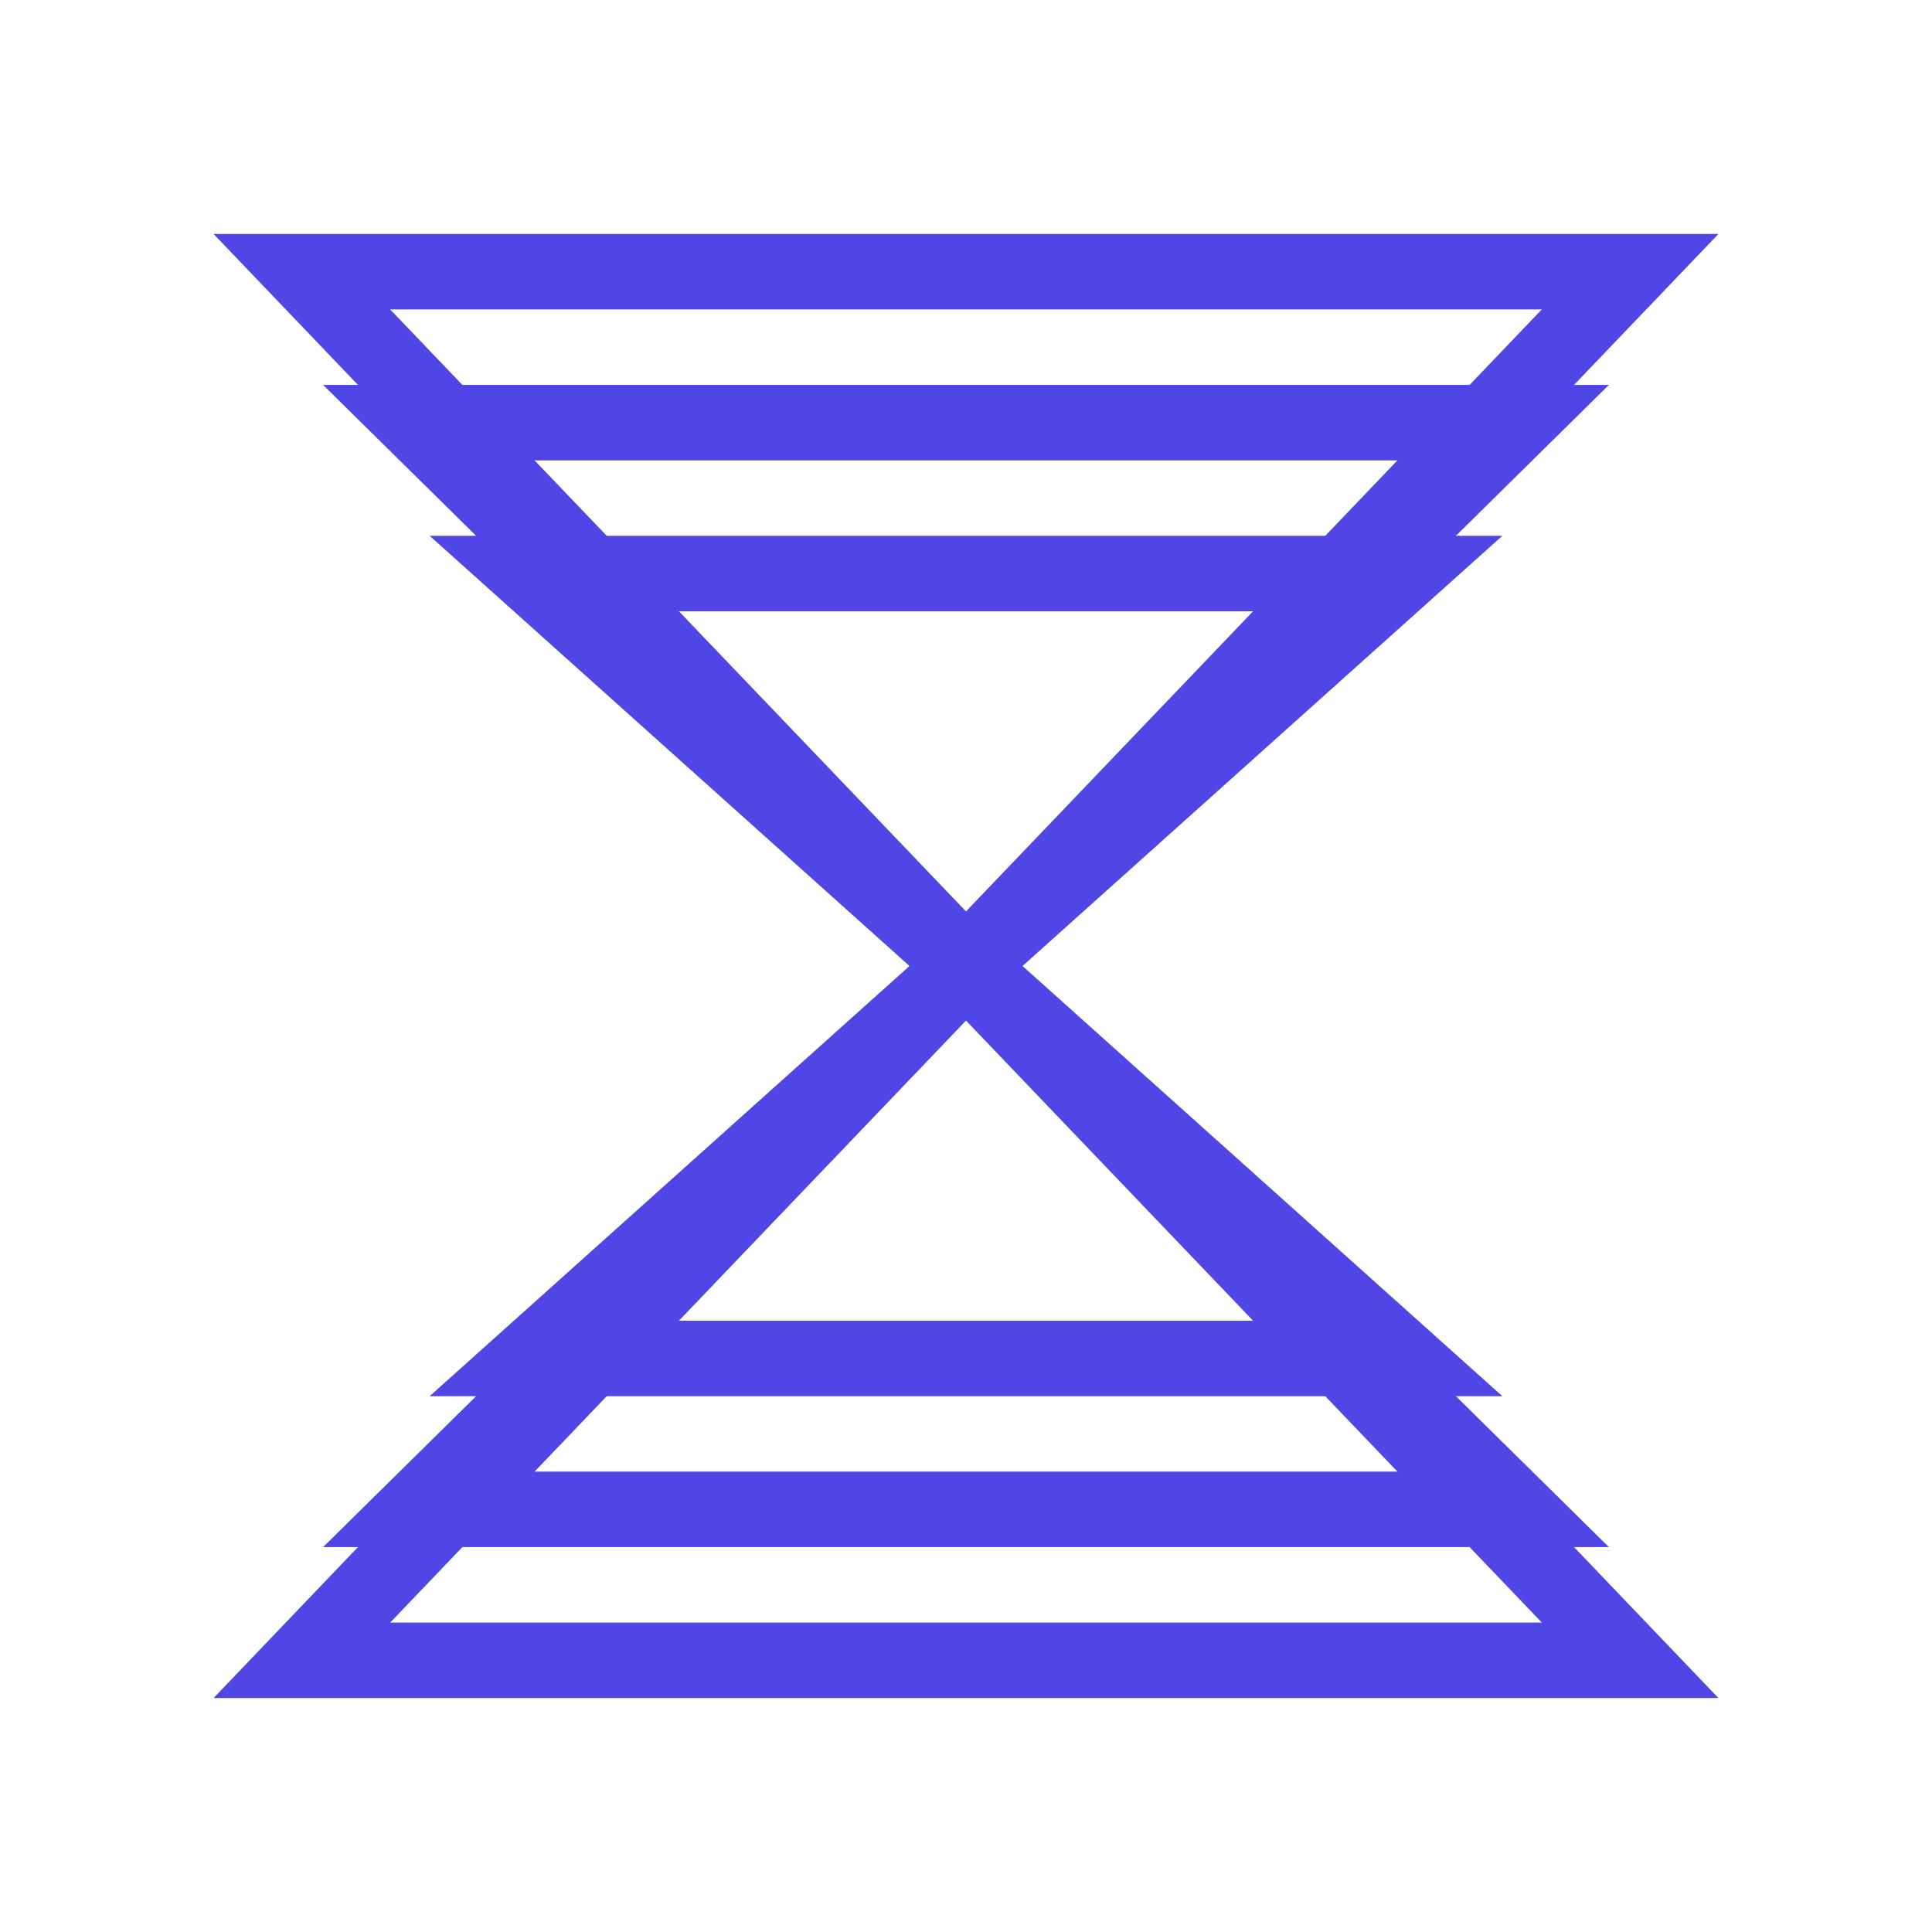 <?xml version="1.0" encoding="UTF-8"?>
<svg width="512" height="512" viewBox="0 0 512 512" xmlns="http://www.w3.org/2000/svg">
  <g fill="none" stroke="#4F46E5" stroke-width="20">
    <!-- Triângulo apontando para cima -->
    <polygon points="256,256 80,440 432,440"/>
    <polygon points="256,256 110,400 402,400"/>
    <polygon points="256,256 140,360 372,360"/>

    <!-- Triângulo apontando para baixo -->
    <polygon points="256,256 80,72 432,72"/>
    <polygon points="256,256 110,112 402,112"/>
    <polygon points="256,256 140,152 372,152"/>
  </g>
</svg>